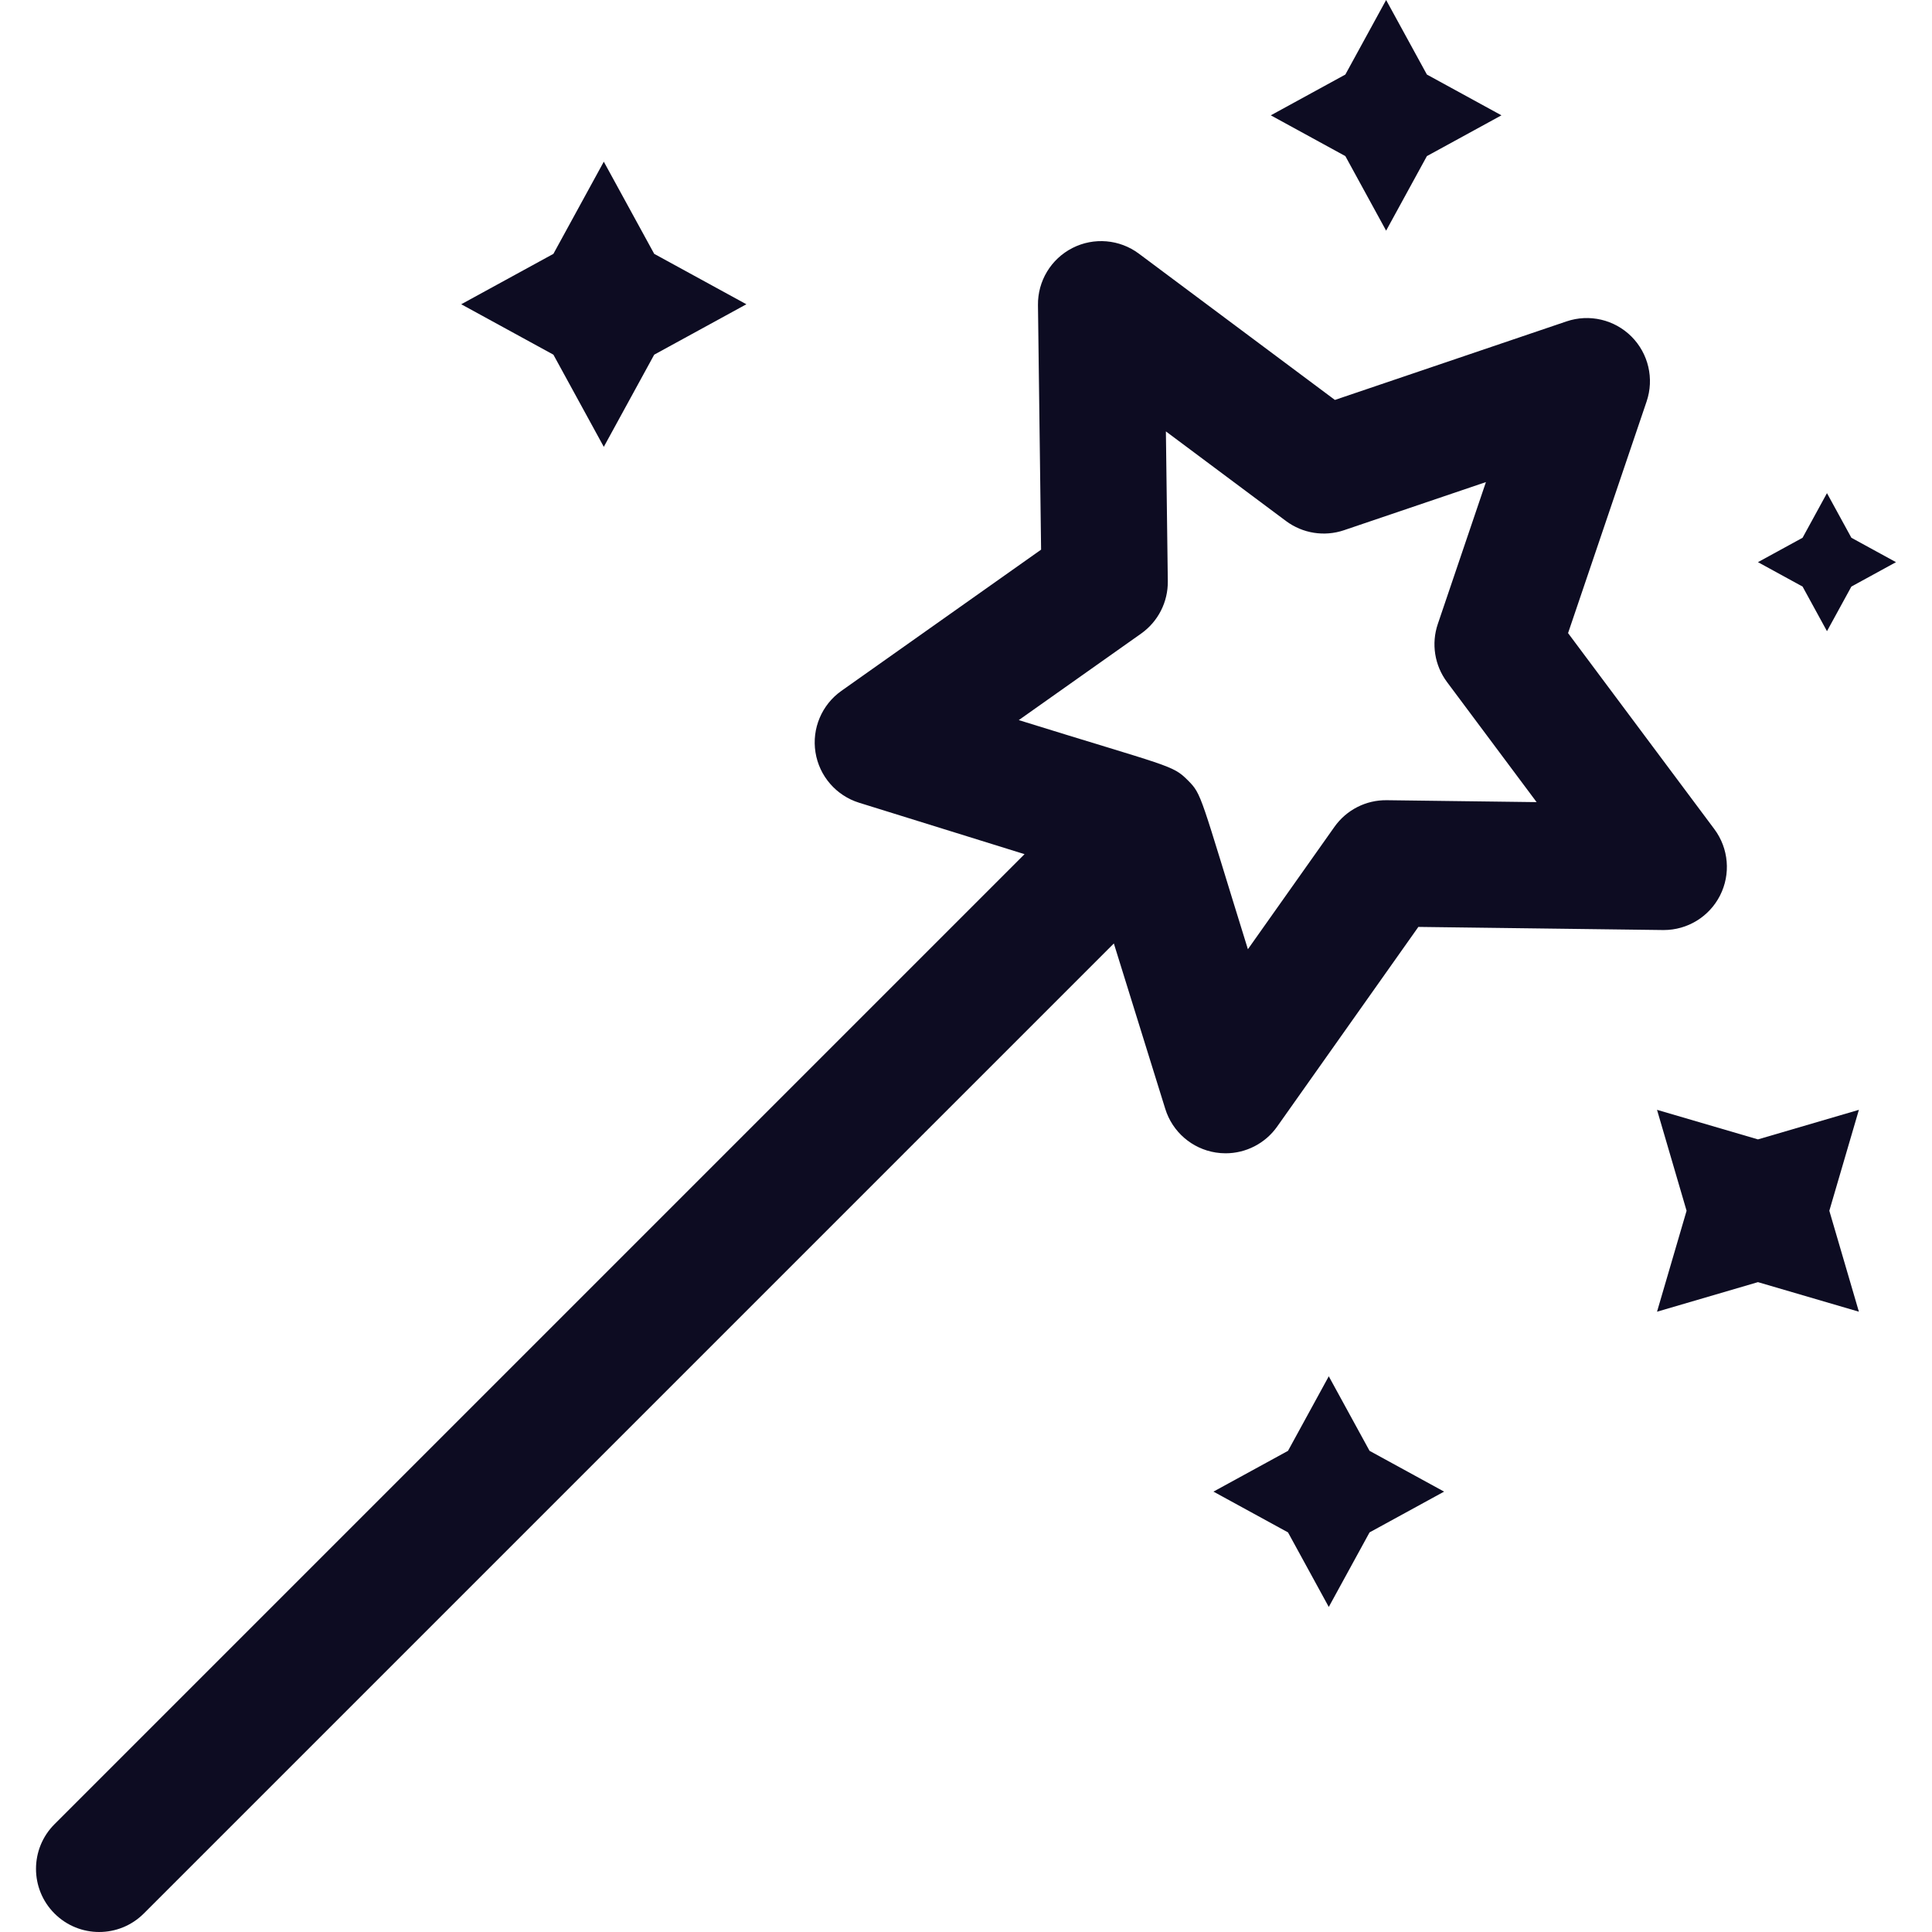 <?xml version="1.0" encoding="iso-8859-1"?>
<svg fill="#000000" height="800px" width="800px" version="1.1" id="Layer_1" xmlns="http://www.w3.org/2000/svg" xmlns:xlink="http://www.w3.org/1999/xlink" 
	 viewBox="0 0 512 512" xml:space="preserve">
<g>
	<g>
		<path fill="#0d0c22" d="M454.32,219.727l-38.766-51.947l20.815-61.385c2.046-6.032,0.489-12.704-4.015-17.208
			c-4.504-4.504-11.175-6.061-17.208-4.015l-61.384,20.815l-51.949-38.766c-5.103-3.81-11.929-4.392-17.605-1.499
			c-5.676,2.893-9.217,8.755-9.136,15.125l0.829,64.815l-52.923,37.426c-5.201,3.678-7.863,9.989-6.867,16.282
			c0.996,6.291,5.479,11.471,11.561,13.363l43.843,13.629L14.443,483.432c-6.535,6.534-6.535,17.131,0,23.666s17.131,6.535,23.666,0
			l257.072-257.073l13.629,43.844c1.891,6.082,7.071,10.565,13.363,11.561c0.876,0.138,1.75,0.206,2.622,0.206
			c5.375,0,10.494-2.595,13.66-7.072l37.426-52.923l64.815,0.828c0.071,0.001,0.143,0.001,0.214,0.001
			c6.287,0,12.051-3.525,14.909-9.137C458.711,231.658,458.129,224.833,454.32,219.727z M367.51,212.063
			c-5.516-0.077-10.697,2.574-13.876,7.071l-22.929,32.421c-12.767-41.075-12.097-40.949-15.933-44.786
			c-4.112-4.112-4.736-3.485-44.786-15.934l32.423-22.928c4.496-3.181,7.14-8.37,7.071-13.876l-0.508-39.706l31.825,23.748
			c4.415,3.294,10.167,4.206,15.382,2.437l37.606-12.753l-12.753,37.607c-1.769,5.217-0.859,10.969,2.437,15.382l23.748,31.825
			L367.51,212.063z"/>
	</g>
</g>
<g>
	<g>
		<polygon fill="#0d0c22" points="173.373,67.274 160.014,42.848 146.656,67.274 122.23,80.632 146.656,93.992 160.014,118.417 173.373,93.992 
			197.799,80.632 		"/>
	</g>
</g>
<g>
	<g>
		<polygon fill="#0d0c22" points="362.946,384.489 352.14,364.731 341.335,384.489 321.577,395.294 341.335,406.1 352.14,425.856 362.946,406.1 
			382.703,395.294 		"/>
	</g>
</g>
<g>
	<g>
		<polygon fill="#0d0c22" points="378.142,19.757 367.337,0 356.531,19.757 336.774,30.563 356.531,41.369 367.337,61.126 378.142,41.369 
			397.9,30.563 		"/>
	</g>
</g>
<g>
	<g>
		<polygon fill="#0d0c22" points="490.635,142.513 484.167,130.689 477.701,142.513 465.876,148.979 477.701,155.446 484.167,167.27 
			490.635,155.446 502.458,148.979 		"/>
	</g>
</g>
<g>
	<g>
		<polygon fill="#0d0c22" points="492.626,294.117 465.876,301.951 439.128,294.117 446.962,320.865 439.128,347.615 465.876,339.781 
			492.626,347.615 484.791,320.865 		"/>
	</g>
</g>
</svg>